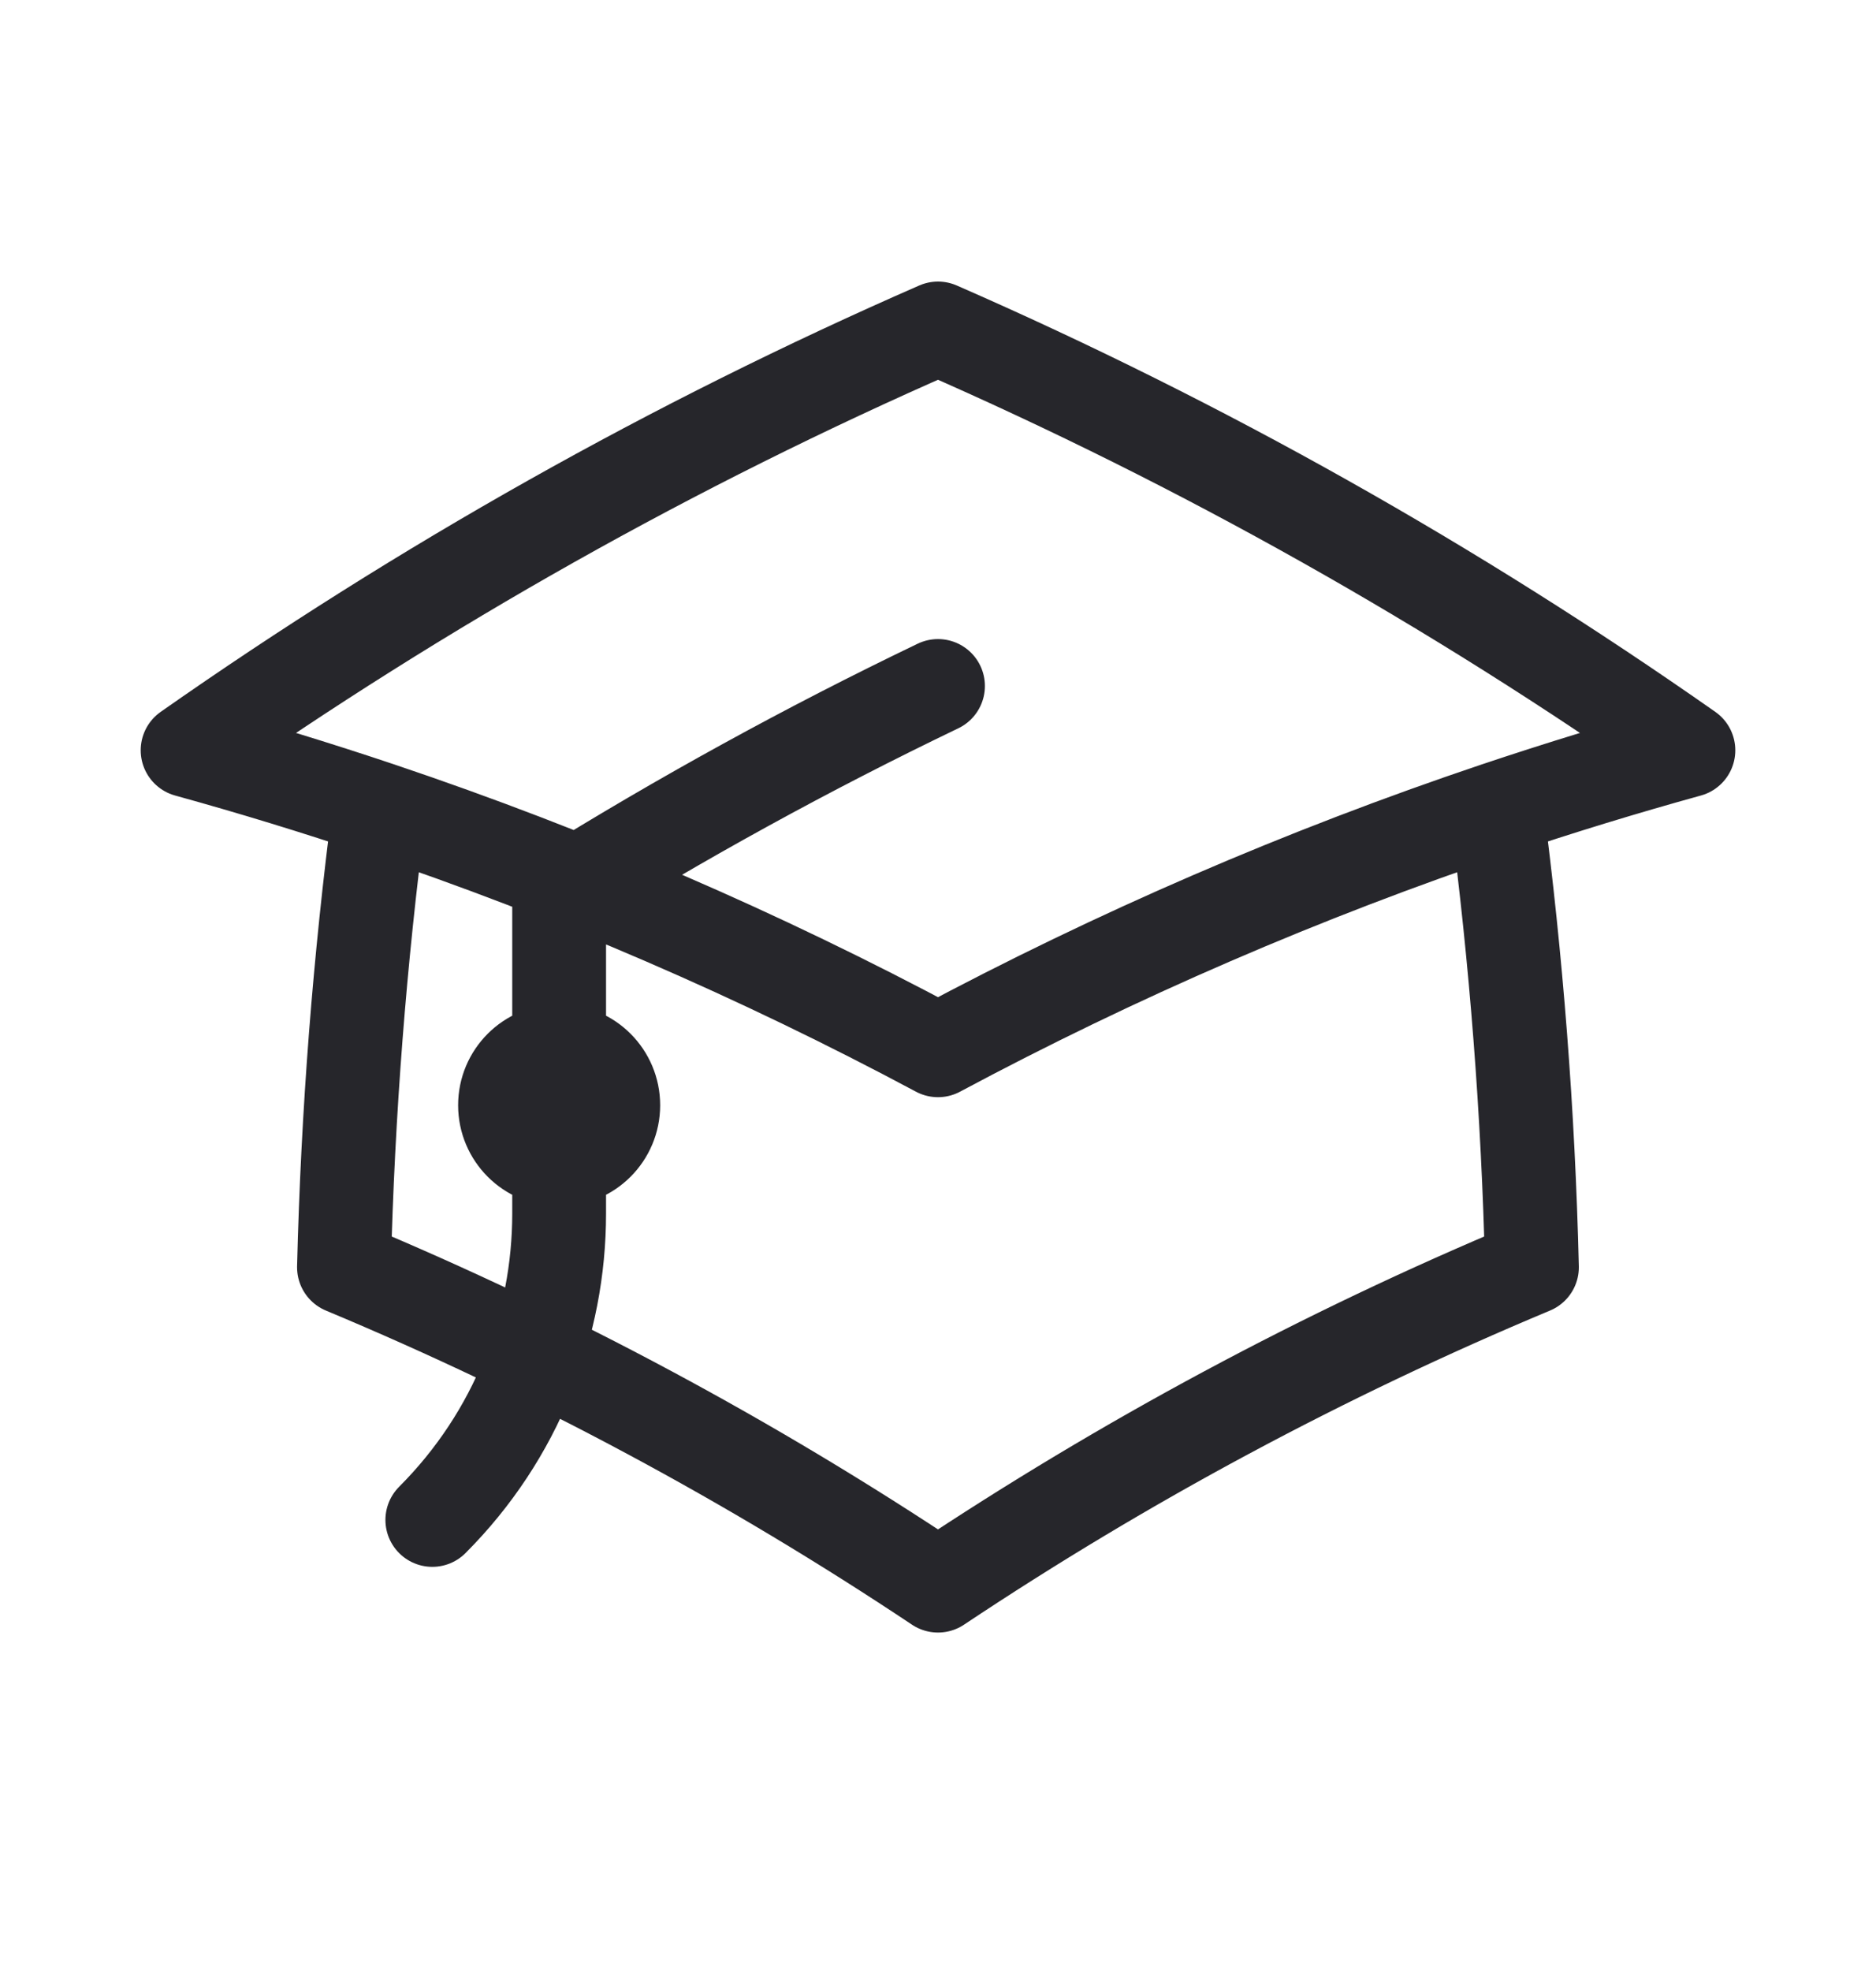 <svg xmlns="http://www.w3.org/2000/svg" width="20" height="21" viewBox="0 0 20 21" fill="none">
<path d="M4.045 8.619C3.835 10.222 3.708 11.851 3.667 13.502C5.895 14.432 8.014 15.571 10 16.894C11.986 15.571 14.105 14.432 16.332 13.502C16.292 11.851 16.165 10.222 15.955 8.619M4.045 8.619C3.371 8.393 2.689 8.184 2 7.994C4.497 6.244 7.175 4.734 10 3.5C12.825 4.734 15.503 6.244 18 7.994C17.311 8.184 16.629 8.393 15.955 8.619M4.045 8.619C6.112 9.314 8.103 10.176 10 11.19C11.897 10.176 13.888 9.314 15.955 8.619M5.961 12.353C6.28 12.353 6.538 12.094 6.538 11.776C6.538 11.457 6.28 11.199 5.961 11.199C5.642 11.199 5.384 11.457 5.384 11.776C5.384 12.094 5.642 12.353 5.961 12.353ZM5.961 12.353V9.525C7.262 8.717 8.61 7.976 10 7.309M4.609 16.194C5.51 15.292 5.961 14.111 5.961 12.93V11.776" stroke="#26262B" stroke-linecap="round" stroke-linejoin="round"/>
</svg>